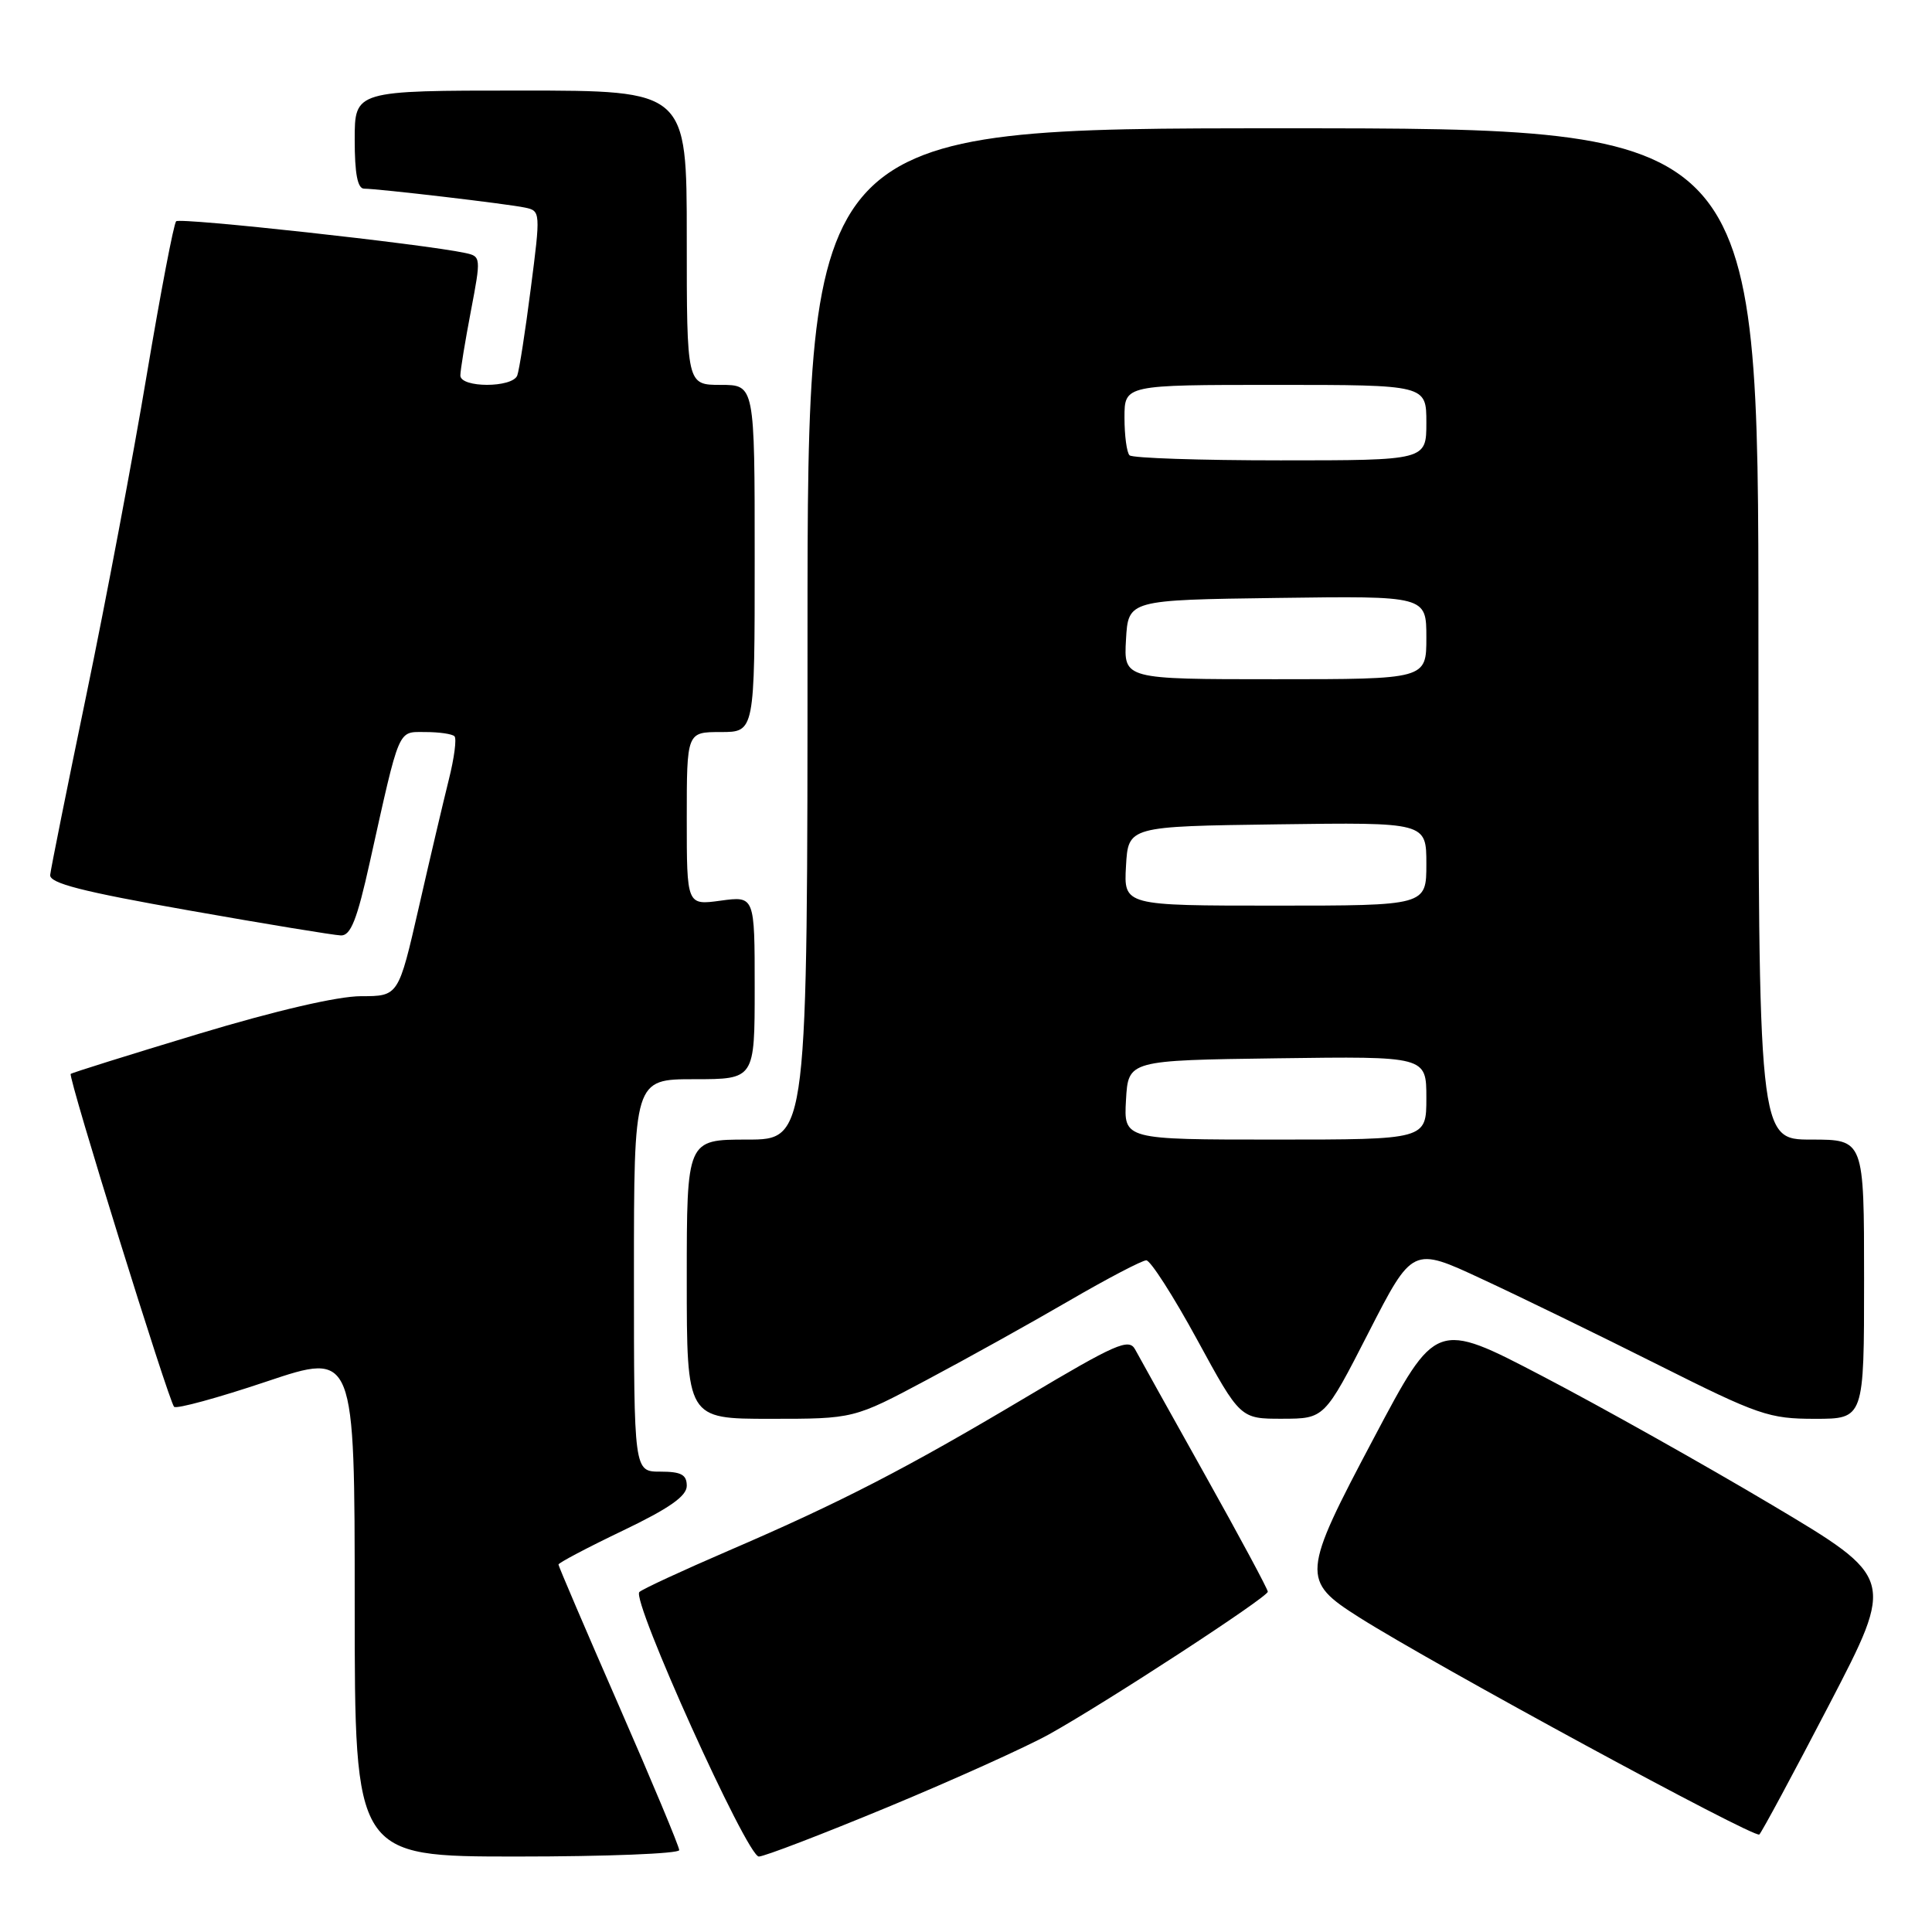 <?xml version="1.0" encoding="UTF-8" standalone="no"?>
<!DOCTYPE svg PUBLIC "-//W3C//DTD SVG 1.1//EN" "http://www.w3.org/Graphics/SVG/1.1/DTD/svg11.dtd" >
<svg xmlns="http://www.w3.org/2000/svg" xmlns:xlink="http://www.w3.org/1999/xlink" version="1.1" viewBox="0 0 256 256">
 <g >
 <path fill="currentColor"
d=" M 90.00 245.15 C 90.00 244.68 86.40 236.06 82.00 226.00 C 77.60 215.94 74.00 207.52 74.00 207.31 C 74.00 207.09 77.82 205.07 82.50 202.83 C 88.70 199.86 91.00 198.24 91.00 196.88 C 91.00 195.40 90.26 195.00 87.50 195.00 C 84.00 195.00 84.00 195.00 84.00 169.00 C 84.00 143.00 84.00 143.00 92.00 143.00 C 100.00 143.00 100.00 143.00 100.00 130.86 C 100.00 118.73 100.00 118.73 95.50 119.34 C 91.00 119.96 91.00 119.96 91.00 108.48 C 91.00 97.00 91.00 97.00 95.50 97.00 C 100.00 97.00 100.00 97.00 100.00 74.00 C 100.00 51.00 100.00 51.00 95.50 51.00 C 91.00 51.00 91.00 51.00 91.00 31.50 C 91.00 12.00 91.00 12.00 69.00 12.00 C 47.00 12.00 47.00 12.00 47.00 18.50 C 47.00 23.03 47.38 25.00 48.25 25.00 C 50.19 25.01 67.25 27.01 69.58 27.51 C 71.62 27.94 71.64 28.11 70.33 38.23 C 69.61 43.88 68.80 49.06 68.54 49.75 C 67.91 51.41 61.00 51.41 61.00 49.75 C 61.00 49.06 61.63 45.23 62.39 41.24 C 63.75 34.10 63.74 33.97 61.64 33.52 C 56.22 32.35 23.86 28.80 23.34 29.32 C 23.02 29.64 21.27 38.82 19.44 49.70 C 17.62 60.59 14.03 79.62 11.46 92.00 C 8.89 104.38 6.73 115.14 6.65 115.93 C 6.53 117.03 10.87 118.14 25.00 120.63 C 35.17 122.43 44.25 123.92 45.17 123.95 C 46.47 123.99 47.31 121.88 49.00 114.25 C 53.03 96.14 52.66 97.00 56.37 97.00 C 58.18 97.00 59.92 97.25 60.22 97.56 C 60.53 97.86 60.19 100.45 59.47 103.31 C 58.76 106.16 56.96 113.79 55.49 120.25 C 52.80 132.00 52.80 132.00 47.84 132.00 C 44.77 132.00 36.57 133.90 26.26 137.01 C 17.12 139.77 9.52 142.15 9.37 142.30 C 8.99 142.68 22.36 185.69 23.07 186.41 C 23.39 186.72 28.90 185.22 35.32 183.06 C 47.00 179.14 47.00 179.14 47.00 212.57 C 47.00 246.00 47.00 246.00 68.50 246.00 C 80.33 246.00 90.00 245.62 90.00 245.15 Z  M 117.68 239.43 C 126.38 235.82 135.97 231.49 139.00 229.81 C 146.49 225.65 167.98 211.64 167.99 210.91 C 168.00 210.59 164.25 203.61 159.66 195.41 C 155.07 187.21 150.91 179.73 150.40 178.79 C 149.58 177.30 147.84 178.06 135.99 185.12 C 120.09 194.59 111.44 199.06 96.50 205.49 C 90.45 208.10 85.15 210.55 84.72 210.95 C 83.61 211.96 98.98 246.00 100.55 246.00 C 101.27 246.00 108.97 243.04 117.68 239.43 Z  M 242.41 225.81 C 251.09 209.11 251.09 209.11 234.79 199.41 C 225.83 194.08 212.15 186.40 204.39 182.35 C 190.28 174.98 190.28 174.98 182.05 190.53 C 172.46 208.62 172.40 209.43 180.10 214.31 C 189.99 220.57 232.51 243.65 233.12 243.08 C 233.45 242.76 237.64 234.99 242.41 225.81 Z  M 122.81 182.84 C 128.14 180.01 136.64 175.28 141.69 172.34 C 146.75 169.40 151.34 167.00 151.89 167.00 C 152.44 167.00 155.47 171.72 158.62 177.50 C 164.34 188.00 164.34 188.00 169.92 187.99 C 175.50 187.98 175.50 187.98 181.33 176.59 C 187.17 165.19 187.17 165.19 196.33 169.46 C 201.38 171.80 211.91 176.93 219.74 180.86 C 233.03 187.53 234.41 188.00 240.49 188.00 C 247.00 188.00 247.00 188.00 247.00 169.50 C 247.00 151.00 247.00 151.00 240.00 151.00 C 233.00 151.00 233.00 151.00 233.00 84.00 C 233.00 17.00 233.00 17.00 170.00 17.00 C 107.00 17.00 107.00 17.00 107.00 84.00 C 107.00 151.00 107.00 151.00 99.00 151.00 C 91.00 151.00 91.00 151.00 91.00 169.50 C 91.00 188.00 91.00 188.00 102.06 188.00 C 113.13 188.00 113.13 188.00 122.81 182.84 Z  M 149.20 145.75 C 149.50 140.50 149.50 140.50 169.25 140.23 C 189.00 139.96 189.00 139.96 189.00 145.48 C 189.00 151.00 189.00 151.00 168.95 151.00 C 148.90 151.00 148.90 151.00 149.20 145.75 Z  M 149.20 114.75 C 149.50 109.50 149.50 109.50 169.25 109.23 C 189.00 108.96 189.00 108.96 189.00 114.48 C 189.00 120.00 189.00 120.00 168.95 120.00 C 148.90 120.00 148.90 120.00 149.20 114.75 Z  M 149.20 84.75 C 149.50 79.50 149.50 79.50 169.25 79.23 C 189.00 78.96 189.00 78.96 189.00 84.48 C 189.00 90.00 189.00 90.00 168.95 90.00 C 148.90 90.00 148.90 90.00 149.20 84.75 Z  M 149.67 60.33 C 149.30 59.97 149.00 57.72 149.00 55.33 C 149.00 51.00 149.00 51.00 169.00 51.00 C 189.00 51.00 189.00 51.00 189.00 56.00 C 189.00 61.00 189.00 61.00 169.67 61.00 C 159.03 61.00 150.03 60.70 149.67 60.33 Z "/>
</g>
</svg>